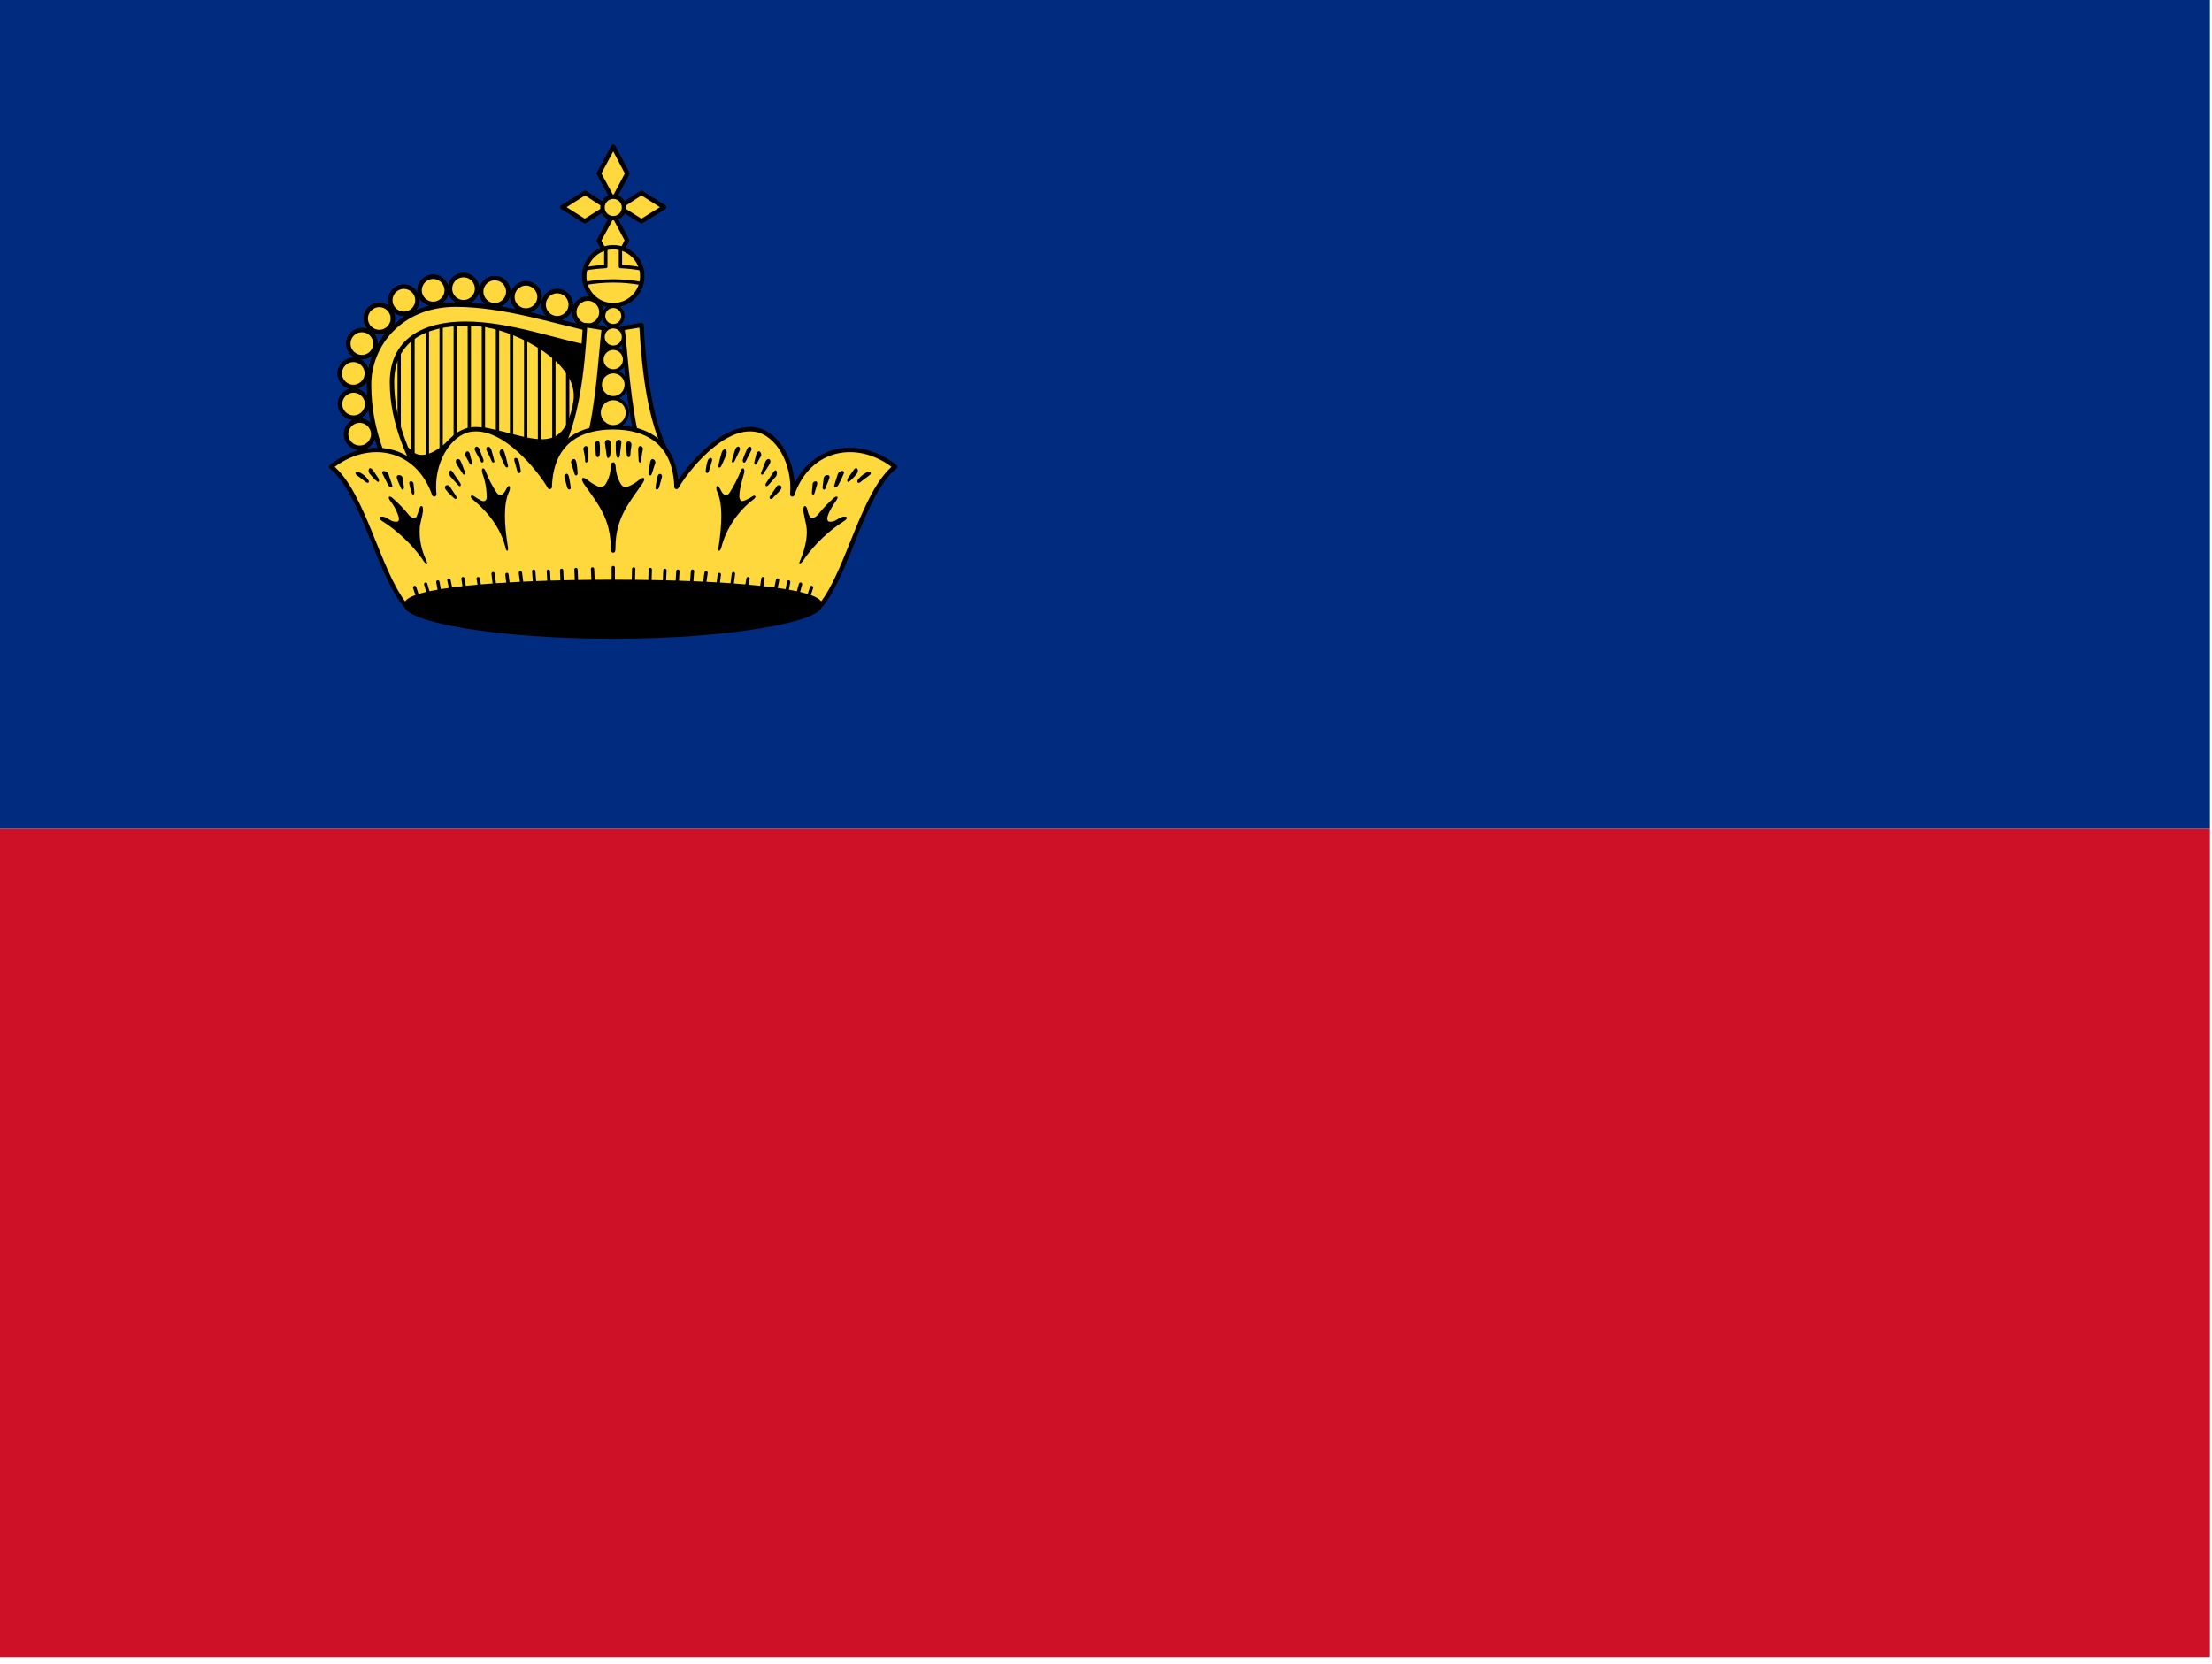 <?xml version="1.0" encoding="utf-8"?>
<!-- Generator: Adobe Illustrator 26.3.1, SVG Export Plug-In . SVG Version: 6.00 Build 0)  -->
<svg version="1.1" id="flag-icons-li" xmlns="http://www.w3.org/2000/svg" xmlns:xlink="http://www.w3.org/1999/xlink" x="0px"
	 y="0px" viewBox="0 0 640.6 481.9" style="enable-background:new 0 0 640.6 481.9;" xml:space="preserve">
<style type="text/css">
	.st0{fill:#002B7F;}
	.st1{fill:#CE1126;}
	.st2{fill:#FFD83D;}
	.st3{fill:#FFD83D;stroke:#000000;stroke-width:1.2;stroke-linecap:round;stroke-linejoin:round;stroke-miterlimit:3.2;}
	.st4{stroke:#000000;stroke-width:1.2;stroke-linecap:round;stroke-linejoin:round;stroke-miterlimit:3.2;}
	.st5{fill:#FFD83D;stroke:#000000;stroke-width:1.6;stroke-linecap:round;stroke-linejoin:round;stroke-miterlimit:3.2;}
	.st6{fill:none;stroke:#000000;stroke-width:1.2;stroke-linecap:round;stroke-linejoin:round;stroke-miterlimit:3.2;}
</style>
<path class="st0" d="M0,0h640v240H0V0z"/>
<path class="st1" d="M0,240h640v240H0V240z"/>
<g transform="scale(.8)">
	<g id="a">
		<path class="st2" d="M216.4,122.3l-1.9,62.5h-63.4c-7.8-15.2-14.2-28-14.2-45.5c0-14.6,11.5-26.2,28-26.2
			C182.4,113.1,201.7,119,216.4,122.3L216.4,122.3z"/>
		<g>
			<path class="st3" d="M144.5,125.2v36 M149.5,121.5v48 M154.7,119v57.2 M159.7,117.8v44.9 M164.8,117.6v45.3 M169.9,115.9v47
				 M175,115.9v47 M180.1,116.4v47 M185.2,116.9v46.9 M190.3,119.8v47 M195.3,120.3v52.9 M200.5,120.3v47 M205.5,120.3v47"/>
			<path class="st4" d="M176.4,118c10.8,1.7,34.4,12.8,31.7,27.7c-3.8,21.2-16.2,12.7-32.6,9.7l-12.4,4.1c-4.5,4.5-11,8.7-15.4,3.2
				h-7.4v28.8h81.4V122L176.4,118z"/>
		</g>
		<circle class="st5" cx="212.8" cy="113" r="4.9"/>
		<circle class="st5" cx="201.7" cy="110.3" r="4.9"/>
		<circle class="st5" cx="190.4" cy="107.5" r="4.9"/>
		<circle class="st5" cx="179.1" cy="105.6" r="4.9"/>
		<circle class="st5" cx="167.8" cy="104.5" r="4.9"/>
		<circle class="st5" cx="156.8" cy="105.1" r="4.9"/>
		<circle class="st5" cx="146.2" cy="108.7" r="4.9"/>
		<circle class="st5" cx="137.3" cy="115.3" r="4.9"/>
		<circle class="st5" cx="131" cy="124.4" r="4.9"/>
		<circle class="st5" cx="127.9" cy="135.2" r="4.9"/>
		<circle class="st5" cx="128" cy="146.3" r="4.9"/>
		<circle class="st5" cx="130.2" cy="157.2" r="4.9"/>
		<path class="st5" d="M215,119.5l-0.5,6.5c-12.3-2-29.7-8.8-46-8.8c-15,0-26.6,6-26.6,21.2c0,14.9,6.3,28.5,14.7,42.3l-8.7,4
			c-7.8-15-14.3-28-14.3-45.4c0-14.6,11.5-29,31.3-29C182.4,110.3,200.3,116.3,215,119.5L215,119.5z"/>
	</g>
	<g transform="matrix(-1 0 0 1 444 0)">
		<g id="a_00000128458169966973724000000001811870056249084050_">
			<path class="st2" d="M227.6,122.3l1.9,62.5h63.4c7.8-15.2,14.2-28,14.2-45.5c0-14.6-11.5-26.2-28-26.2
				C261.6,113.1,242.3,119,227.6,122.3L227.6,122.3z"/>
			<g>
				<path class="st3" d="M299.5,125.2v36 M294.5,121.5v48 M289.3,119v57.2 M284.3,117.8v44.9 M279.2,117.6v45.3 M274.1,115.9v47
					 M269,115.9v47 M263.9,116.4v47 M258.8,116.9v46.9 M253.7,119.8v47 M248.7,120.3v52.9 M243.5,120.3v47 M238.5,120.3v47"/>
				<path class="st4" d="M267.6,118c-10.8,1.7-34.4,12.8-31.7,27.7c3.8,21.2,16.2,12.7,32.6,9.7l12.4,4.1c4.5,4.5,11,8.7,15.4,3.2
					h7.4v28.8h-81.4V122L267.6,118z"/>
			</g>
			<circle class="st5" cx="231.2" cy="113" r="4.9"/>
			<circle class="st5" cx="242.3" cy="110.3" r="4.9"/>
			<circle class="st5" cx="253.6" cy="107.5" r="4.9"/>
			<circle class="st5" cx="264.9" cy="105.6" r="4.9"/>
			<circle class="st5" cx="276.2" cy="104.5" r="4.9"/>
			<circle class="st5" cx="287.2" cy="105.1" r="4.9"/>
			<circle class="st5" cx="297.8" cy="108.7" r="4.9"/>
			<circle class="st5" cx="306.7" cy="115.3" r="4.9"/>
			<circle class="st5" cx="313" cy="124.4" r="4.9"/>
			<circle class="st5" cx="316.1" cy="135.2" r="4.9"/>
			<circle class="st5" cx="316" cy="146.3" r="4.9"/>
			<circle class="st5" cx="313.8" cy="157.2" r="4.9"/>
			<path class="st5" d="M229,119.5l0.5,6.5c12.3-2,29.7-8.8,46-8.8c15,0,26.6,6,26.6,21.2c0,14.9-6.3,28.5-14.7,42.3l8.7,4
				c7.8-15,14.3-28,14.3-45.4c0-14.6-11.5-29-31.3-29C261.6,110.3,243.7,116.3,229,119.5L229,119.5z"/>
		</g>
	</g>
	<path class="st5" d="M222,53.1l-5.2,9.7l5.2,9.6l5.1-9.6L222,53.1L222,53.1z M222,77.5l-5.2,9.6l5.2,9.7l5-9.8l-5.1-9.6L222,77.5z
		 M203.6,75l8.1,5.1l8.1-5.1l-8-5.2L203.6,75L203.6,75z M224.1,75l8.1,5.1l8.2-5.1l-8.2-5.2l-8,5.2H224.1z"/>
	<circle class="st5" cx="222" cy="75.1" r="3.9"/>
	<circle class="st5" cx="222" cy="100" r="10.5"/>
	<path class="st6" d="M219.3,89.9v6.6c-2.5,0.1-5,0.4-7.4,0.8 M232.1,97.3c-2.5-0.4-5-0.7-7.5-0.8v-6.6 M211.8,102.6
		c3.4-0.6,6.8-0.9,10.2-0.9c3.4,0,6.8,0.3,10,0.9"/>
	<path class="st5" d="M211.8,117.7c-1,17-3,34.5-9.7,47.1l10.8-4.4c3.8-14.3,4.6-32.8,5.7-41.6L211.8,117.7z M232.2,117.7l-6.9,1.1
		c1.2,8.8,2,27.3,5.7,41.6l10.8,4.4C235.2,152.2,233.2,134.8,232.2,117.7z"/>
	<path class="st5" d="M222,154.7c-13,0-22.5,6-23,21.6c-3.2-5.6-16.5-23-29-20.7c-7.4,1.4-14,11.7-12.8,23.4
		c-6.2-17.6-24.1-20.5-37.3-10c11.7,9.5,16.9,37.8,26.7,50h150.7c9.8-12.2,15-40.5,26.7-50c-13.1-10.5-31.1-7.6-37.2,10
		c1-11.7-5.5-22-13-23.4c-12.4-2.3-25.7,15.1-28.9,20.7c-0.5-15.5-10-21.6-23-21.6H222z"/>
	<g>
		<path class="st4" d="M297.1,219c0,5.6-33.6,11.7-75.1,11.7s-75.2-6-75.2-11.7c0-5.5,33.7-8.5,75.2-8.5
			C263.4,210.5,297.1,213.5,297.1,219z"/>
		<circle class="st3" cx="222" cy="114.4" r="3.5"/>
		<circle class="st3" cx="222" cy="122" r="3.7"/>
		<circle class="st3" cx="222" cy="130.2" r="4.1"/>
		<circle class="st3" cx="222" cy="139.3" r="4.7"/>
		<circle class="st3" cx="222" cy="149.4" r="5.1"/>
		<path d="M220,159.2c-0.6,0-1.1,0.5-1,1.4l0.6,4.3c0.2,1.5,1,1,1.3,0c0.2-1.2,0.1-2,0.2-4.1C221.1,159.7,220.5,159.2,220,159.2
			L220,159.2z M224,159.2c-0.6,0-1.1,0.5-1.1,1.6c0,2.1,0,2.9,0.2,4c0.2,1.2,1,1.6,1.3,0l0.5-4.2C225.1,159.6,224.5,159.2,224,159.2
			L224,159.2z M216.3,159.8c-0.6,0-1,0.4-1,1c0,1,0.3,2.3,0.4,3.8c0.2,1.5,1.3,1,1.4,0c0-0.8,0.2-2.2,0-3.9c0-0.6-0.2-0.9-0.6-1
			C216.4,159.7,216.4,159.7,216.3,159.8L216.3,159.8z M227.4,159.8c-0.3,0-0.6,0.3-0.7,1c-0.1,1.3,0,2.5,0.2,3.8c0,1,1.2,1.5,1.3,0
			c0-1.5,0.4-2.7,0.4-3.7c0-0.6-0.5-1-1-1.1C227.5,159.8,227.5,159.8,227.4,159.8z M212,161.5c-0.5,0.1-1,0.7-0.8,1.3
			c0.3,1.3,0.6,2.7,0.6,4c0,1.1,0.9,0.7,1,0c0.1-1.3,0.1-2.7,0.1-4C212.9,161.8,212.4,161.4,212,161.5L212,161.5z M231.6,161.5
			c-0.3,0.1-0.6,0.5-0.6,1.3l0.2,4c0,0.7,1,1.1,1,0c0-1.3,0.2-2.7,0.5-4c0.2-0.6-0.3-1.2-0.7-1.3
			C231.9,161.5,231.8,161.5,231.6,161.5L231.6,161.5z M172.6,161.7c-0.6,0-1,0.7-0.6,1.5c0.6,1.4,1.3,2.2,1.9,3.6
			c0.5,1.3,1.4,0.5,1.1-0.4l-1.4-3.7C173.3,162,172.9,161.7,172.6,161.7L172.6,161.7z M271.4,161.7c-0.4,0-0.7,0.3-1,1
			c-0.9,1.9-1.2,2.8-1.5,3.7c-0.2,1,0.6,1.7,1.2,0.4l1.8-3.6C272.3,162.4,271.9,161.7,271.4,161.7L271.4,161.7z M176.6,161.7
			c-0.5,0.2-0.7,0.7-0.5,1.3c0.6,1.2,1.3,2.5,1.8,3.8c0.4,1.1,1.4,0.8,1-0.2l-1-3.7C177.5,161.9,176.9,161.6,176.6,161.7
			L176.6,161.7z M267.1,161.7c-0.4,0.1-0.8,0.5-1,1.2c-0.7,2-0.8,2.6-1.1,3.7c-0.4,1,0.6,1.3,1,0.2l1.8-3.8c0.2-0.6,0-1.1-0.4-1.3
			C267.3,161.7,267.2,161.7,267.1,161.7L267.1,161.7z M181.6,162.7c-0.6,0.1-1,0.9-0.6,1.9c0.4,1.2,1,2.3,1.6,3.7s1.5,1.1,1.3,0.2
			c-0.3-0.9-0.5-2.3-1.2-4.5C182.4,163,182,162.6,181.6,162.7L181.6,162.7z M262.4,162.7c-0.4,0-0.9,0.3-1.2,1.3
			c-0.6,2.2-1,3.6-1.1,4.5c-0.3,1,0.7,1.2,1.2-0.2c0.6-1.4,1.2-2.5,1.6-3.7C263.3,163.6,262.9,162.8,262.4,162.7L262.4,162.7z
			 M169.2,163.4c-0.6,0-1,1-0.7,1.7c0.5,1,0.9,1.4,1.4,2.6c0.6,1.2,1.2,0.3,1-0.5c-0.3-0.8-0.6-1.7-0.8-2.8c-0.2-0.8-0.6-1-1-1
			H169.2z M274.8,163.4c-0.4,0-0.7,0.2-1,1l-0.7,2.8c-0.2,0.8,0.4,1.7,1,0.5c0.5-1.2,0.8-1.5,1.4-2.6
			C275.8,164.4,275.3,163.5,274.8,163.4L274.8,163.4z M207.8,166.2c-0.7,0-1.3,0.8-1,1.5c0.2,1.2,0.8,2.2,1.1,3.7
			c0.4,1.3,1.3,0.7,1.2-0.2c-0.1-1.3-0.2-2.7-0.5-4C208.4,166.5,208.1,166.2,207.8,166.2L207.8,166.2z M236.2,166.2
			c-0.3,0-0.7,0.3-0.8,1c-0.3,1.3-0.5,2.7-0.6,4c0,0.9,0.9,1.5,1.2,0.2l1.2-3.7C237.4,167,236.8,166.2,236.2,166.2L236.2,166.2z
			 M222,167.4c-0.8,0-0.9,1-0.9,1.7c-0.1,2.3-0.8,4.5-2,6.4c-1,1.2-2.3,0.9-3.5,0.2c-1.2-0.6-2.3-1.4-3.3-2.2
			c-1.4-1-2.4-0.4-0.8,1.9c4.6,6.6,9.6,12.2,9.6,23c0,1.3,0.3,1.7,0.9,1.7s0.8-0.4,0.8-1.8c0-10.7,5-16.3,9.6-23
			c1.6-2.2,0.6-2.8-0.7-1.8c-1,0.8-2.1,1.6-3.3,2.2c-1.3,0.7-2.6,1-3.5-0.2c-1.2-1.9-1.9-4.1-2-6.4
			C222.8,168.4,222.7,167.4,222,167.4L222,167.4z M186.7,165.8c-0.1,0-0.1,0-0.2,0c-0.3,0.1-0.4,0.4-0.3,1l1.1,3.9
			c0.3,1,1.4,0.7,1.2-0.5l-0.6-3.1C187.7,166.3,187.1,165.8,186.7,165.8L186.7,165.8z M257.3,165.8c-0.5,0-1,0.5-1.2,1.3
			c-0.4,1.4-0.4,1.8-0.6,3c-0.3,1.3,0.9,1.5,1.1,0.6l1.2-4c0-0.5-0.1-0.8-0.4-0.9c-0.1,0-0.1,0-0.2,0L257.3,165.8z M165.7,166.2
			c-0.6,0-1,0.8-0.4,1.8c0.6,1.2,1.7,2.6,2.2,3.5c0.5,0.8,1.4,0.2,0.8-0.8c-0.6-1-0.8-2.3-1.6-3.8
			C166.6,166.5,166.2,166.2,165.7,166.2z M278.2,166.2c-0.3,0-0.7,0.2-1,0.7c-0.7,1.5-1,2.7-1.5,3.8c-0.6,1,0.2,1.6,0.7,0.8
			c0.5-0.9,1.6-2.3,2.2-3.5C279.2,167,278.8,166.2,278.2,166.2L278.2,166.2z M134,169.5c-0.6,0-0.8,1.2-0.2,2c0.8,1,1.6,1.9,2.6,2.7
			c0.8,0.8,1-0.2,0.6-1l-1.8-2.7C134.7,169.8,134.3,169.5,134,169.5L134,169.5z M309.9,169.5c-0.3,0-0.7,0.3-1.1,1l-1.9,2.7
			c-0.4,0.8-0.2,1.8,0.7,1c1-0.8,1.8-1.7,2.6-2.7C310.8,170.7,310.6,169.5,309.9,169.5L309.9,169.5z M139.1,170.5
			c-0.6,0-1,0.4-0.5,1.3l1.9,3.8c0.5,1,2,1.3,1.4-0.2l-1.3-3.8c-0.3-0.7-1-1-1.5-1L139.1,170.5z M304.9,170.5
			c-0.6,0-1.3,0.4-1.6,1.1l-1.2,3.8c-0.6,1.5,0.9,1.2,1.4,0.2s1.3-2.5,1.8-3.8C305.8,170.9,305.4,170.5,304.9,170.5L304.9,170.5z
			 M129.3,170.9c-0.8,0-0.8,0.7-0.1,1.2c0.9,0.7,2,1.4,3,2.3c1.3,1,1.7,0,1-0.8c-0.6-0.8-1.2-1.6-2.9-2.5
			C129.9,170.9,129.6,170.9,129.3,170.9z M314.6,170.9c-0.2,0-0.6,0-1,0.2c-1.6,0.9-2.3,1.7-3,2.5c-0.6,0.9-0.1,1.8,1.1,0.8
			c1-0.9,2.2-1.6,3-2.3c0.8-0.5,0.7-1.2,0-1.2H314.6z M205,171.6c-0.5,0-0.8,0.5-0.7,1.2l1,3.6c0.2,1.1,1.5,1.1,1.3,0
			c-0.2-1-0.3-2.3-0.7-3.9c-0.1-0.6-0.4-0.9-0.8-1C205.1,171.5,205,171.5,205,171.6L205,171.6z M238.8,171.6c-0.3,0-0.6,0.3-0.8,1
			c-0.4,1.5-0.5,2.8-0.7,3.9c-0.2,1,1.1,1,1.3-0.1l1-3.6c0.2-0.7-0.2-1.2-0.6-1.2C238.9,171.6,238.9,171.6,238.8,171.6L238.8,171.6z
			 M174.8,169.6c-0.3,0-0.5,0.7-0.2,1.7c1.1,2.9,1.6,5.9,1.6,9c-0.3,1.2-1,1.3-1.9,1c-1-0.5-1.9-1.1-2.8-1.7
			c-0.8-0.5-1.7,0.1-0.5,1.1c6,5,10.3,10.7,12,17.6c0.2,1.4,1.1,1.6,0.9,0c-1.4-8.7-1.7-15.9,0.4-20.3c0.8-1.7,0-3.3-1.2-0.6
			c-0.9,1.8-2.2,2.5-3.3,1c-1.6-2.4-2.9-5-4-7.7c-0.2-0.7-0.5-1-0.8-1.1C175,169.6,174.9,169.6,174.8,169.6L174.8,169.6z
			 M268.9,169.6c-0.3,0-0.6,0.4-0.8,1c-0.7,2-2.9,6.2-4,7.8s-2.4,0.8-3.2-1c-1.3-2.7-2-1.1-1.3,0.6c2.1,4.4,1.8,11.6,0.5,20.3
			c-0.3,1.6,0.6,1.4,1,0c1.8-7,6-13.2,11.8-17.6c1.2-1,0.3-1.6-0.5-1c-0.9,0.6-1.8,1.1-2.8,1.5c-1,0.4-1.6,0.3-1.9-1
			c-0.2-1.2,0.2-3.9,1.7-9c0.2-0.8,0-1.5-0.3-1.6C269,169.6,269,169.6,268.9,169.6L268.9,169.6z M144.4,172c-0.5,0-1,0.4-0.7,1.2
			c0.4,1.4,1.2,2.8,1.5,3.6c0.3,0.9,1.2,0.5,1-0.7l-0.5-3.1C145.7,172.4,145,172,144.4,172z M299.5,172c-0.6,0-1.2,0.4-1.3,1
			l-0.4,3.1c-0.2,1.2,0.7,1.6,1,0.7c0.2-0.8,1-2.2,1.4-3.6C300.5,172.4,300.1,172,299.5,172z M163.2,170.3c-0.6-0.1-0.7,1.5-0.2,2.2
			l2.8,3.1c0.8,1,1.3,0.1,0.8-0.7l-2.6-3.8C163.7,170.6,163.4,170.3,163.2,170.3z M280.7,170.3c-0.2,0-0.5,0.3-0.8,0.8l-2.6,3.8
			c-0.5,0.8,0,1.7,0.9,0.7l2.7-3.1C281.4,171.8,281.4,170.2,280.7,170.3z M148.7,174.3c-0.4,0-0.7,0.2-0.5,1c0.2,1.2,0.5,2,0.8,3.1
			c0.3,1,1,0.9,1-0.1l-0.3-3.2C149.6,174.6,149.2,174.2,148.7,174.3L148.7,174.3z M295.2,174.3c-0.5,0-0.9,0.3-1,0.8l-0.3,3.2
			c0,1,0.8,1.2,1,0.1l0.9-3C296,174.5,295.6,174.2,295.2,174.3L295.2,174.3z M161.8,175.7c-0.6,0-1.1,0.7-0.4,1.6
			c1.1,1.5,2.4,2.5,2.9,3c0.4,0.6,1.5,0.4,0.8-0.7l-2.3-3.5C162.6,175.7,162.2,175.6,161.8,175.7L161.8,175.7z M281.8,175.7
			c-0.2,0-0.5,0.1-0.6,0.4l-2.4,3.5c-0.7,1.1,0.4,1.3,0.9,0.8c0.4-0.6,1.7-1.6,2.9-3.1c0.7-1,0.1-1.6-0.5-1.6
			C282,175.7,282,175.7,281.8,175.7L281.8,175.7z M141.1,179.8c-0.4,0-0.6,0.4,0,1.3c1.5,1.9,2.7,4.1,3.3,6.4
			c0.1,1.4-0.5,1.4-1.1,1.4c-1.9,0-2.8-1.4-4.4-1.8c-1.7-0.3-2,0.5-0.8,1.4c5.7,3.6,10.7,8.3,14.7,13.8c1,1.9,2.3,2.5,1.6,0.8
			c-1.9-3.9-2.8-8.3-2.4-12.6c0.5-2.8,1.2-4.6,1.1-6.2c0-1.5-1-1.4-1.3,0l-1,2.8c-0.4,0.5-1.8,0.8-3-0.9c-1.7-2.1-3.6-4-5.6-5.8
			c-0.3-0.3-0.7-0.5-1-0.6L141.1,179.8z M302.8,179.8c-0.3,0-0.7,0.2-1.1,0.6c-2,1.8-3.8,3.7-5.5,5.8c-1.3,1.7-2.7,1.4-3,1
			c-0.5-0.9-0.8-1.9-1-2.9c-0.4-1.4-1.3-1.5-1.4,0c0,1.6,0.6,3.4,1.1,6.2s0,7.2-2.3,12.6c-0.8,1.7,0.6,1,1.6-0.8
			c3.9-5.5,8.9-10.2,14.6-13.8c1.2-0.9,1-1.7-0.7-1.4c-1.7,0.4-2.6,1.8-4.4,1.8c-0.6,0-1.3,0-1.2-1.4c0.1-1.3,1.8-4.4,3.3-6.4
			C303.4,180.1,303.3,179.8,302.8,179.8L302.8,179.8z"/>
		<path class="st3" d="M150.1,212.7l2,6.1 M154.1,211.5l1.8,6.2 M158.5,210.7l1.2,6.4 M162.5,210l1.3,6.3 M167.6,209.5l1,6.4
			 M173.1,209.5l1.1,6.3 M178.5,207.7l0.8,6.4 M183.5,208l0.8,6.4 M188.4,207.4l0.8,6.4 M193.2,206.8l0.5,6.5 M198.5,206.8l0.4,6.5
			 M203.3,206.5l0.3,6.5 M208.5,206.2l0.3,6.4 M214.5,206l0.3,6.5 M293.8,212.7l-2,6.1 M289.8,211.5l-1.7,6.2 M285.5,210.7l-1.2,6.4
			 M281.5,210l-1.3,6.3 M276.2,209.5l-1,6.4 M270.8,209.5l-1.1,6.4 M265.5,207.7l-0.8,6.4 M260.4,208l-0.8,6.4 M255.6,207.4
			l-0.9,6.4 M250.7,206.8l-0.5,6.5 M245.4,206.8l-0.4,6.5 M240.7,206.5l-0.3,6.5 M235.4,206.2l-0.2,6.4 M229.4,206l-0.2,6.5
			 M222,205.5v7.2"/>
	</g>
</g>
</svg>
